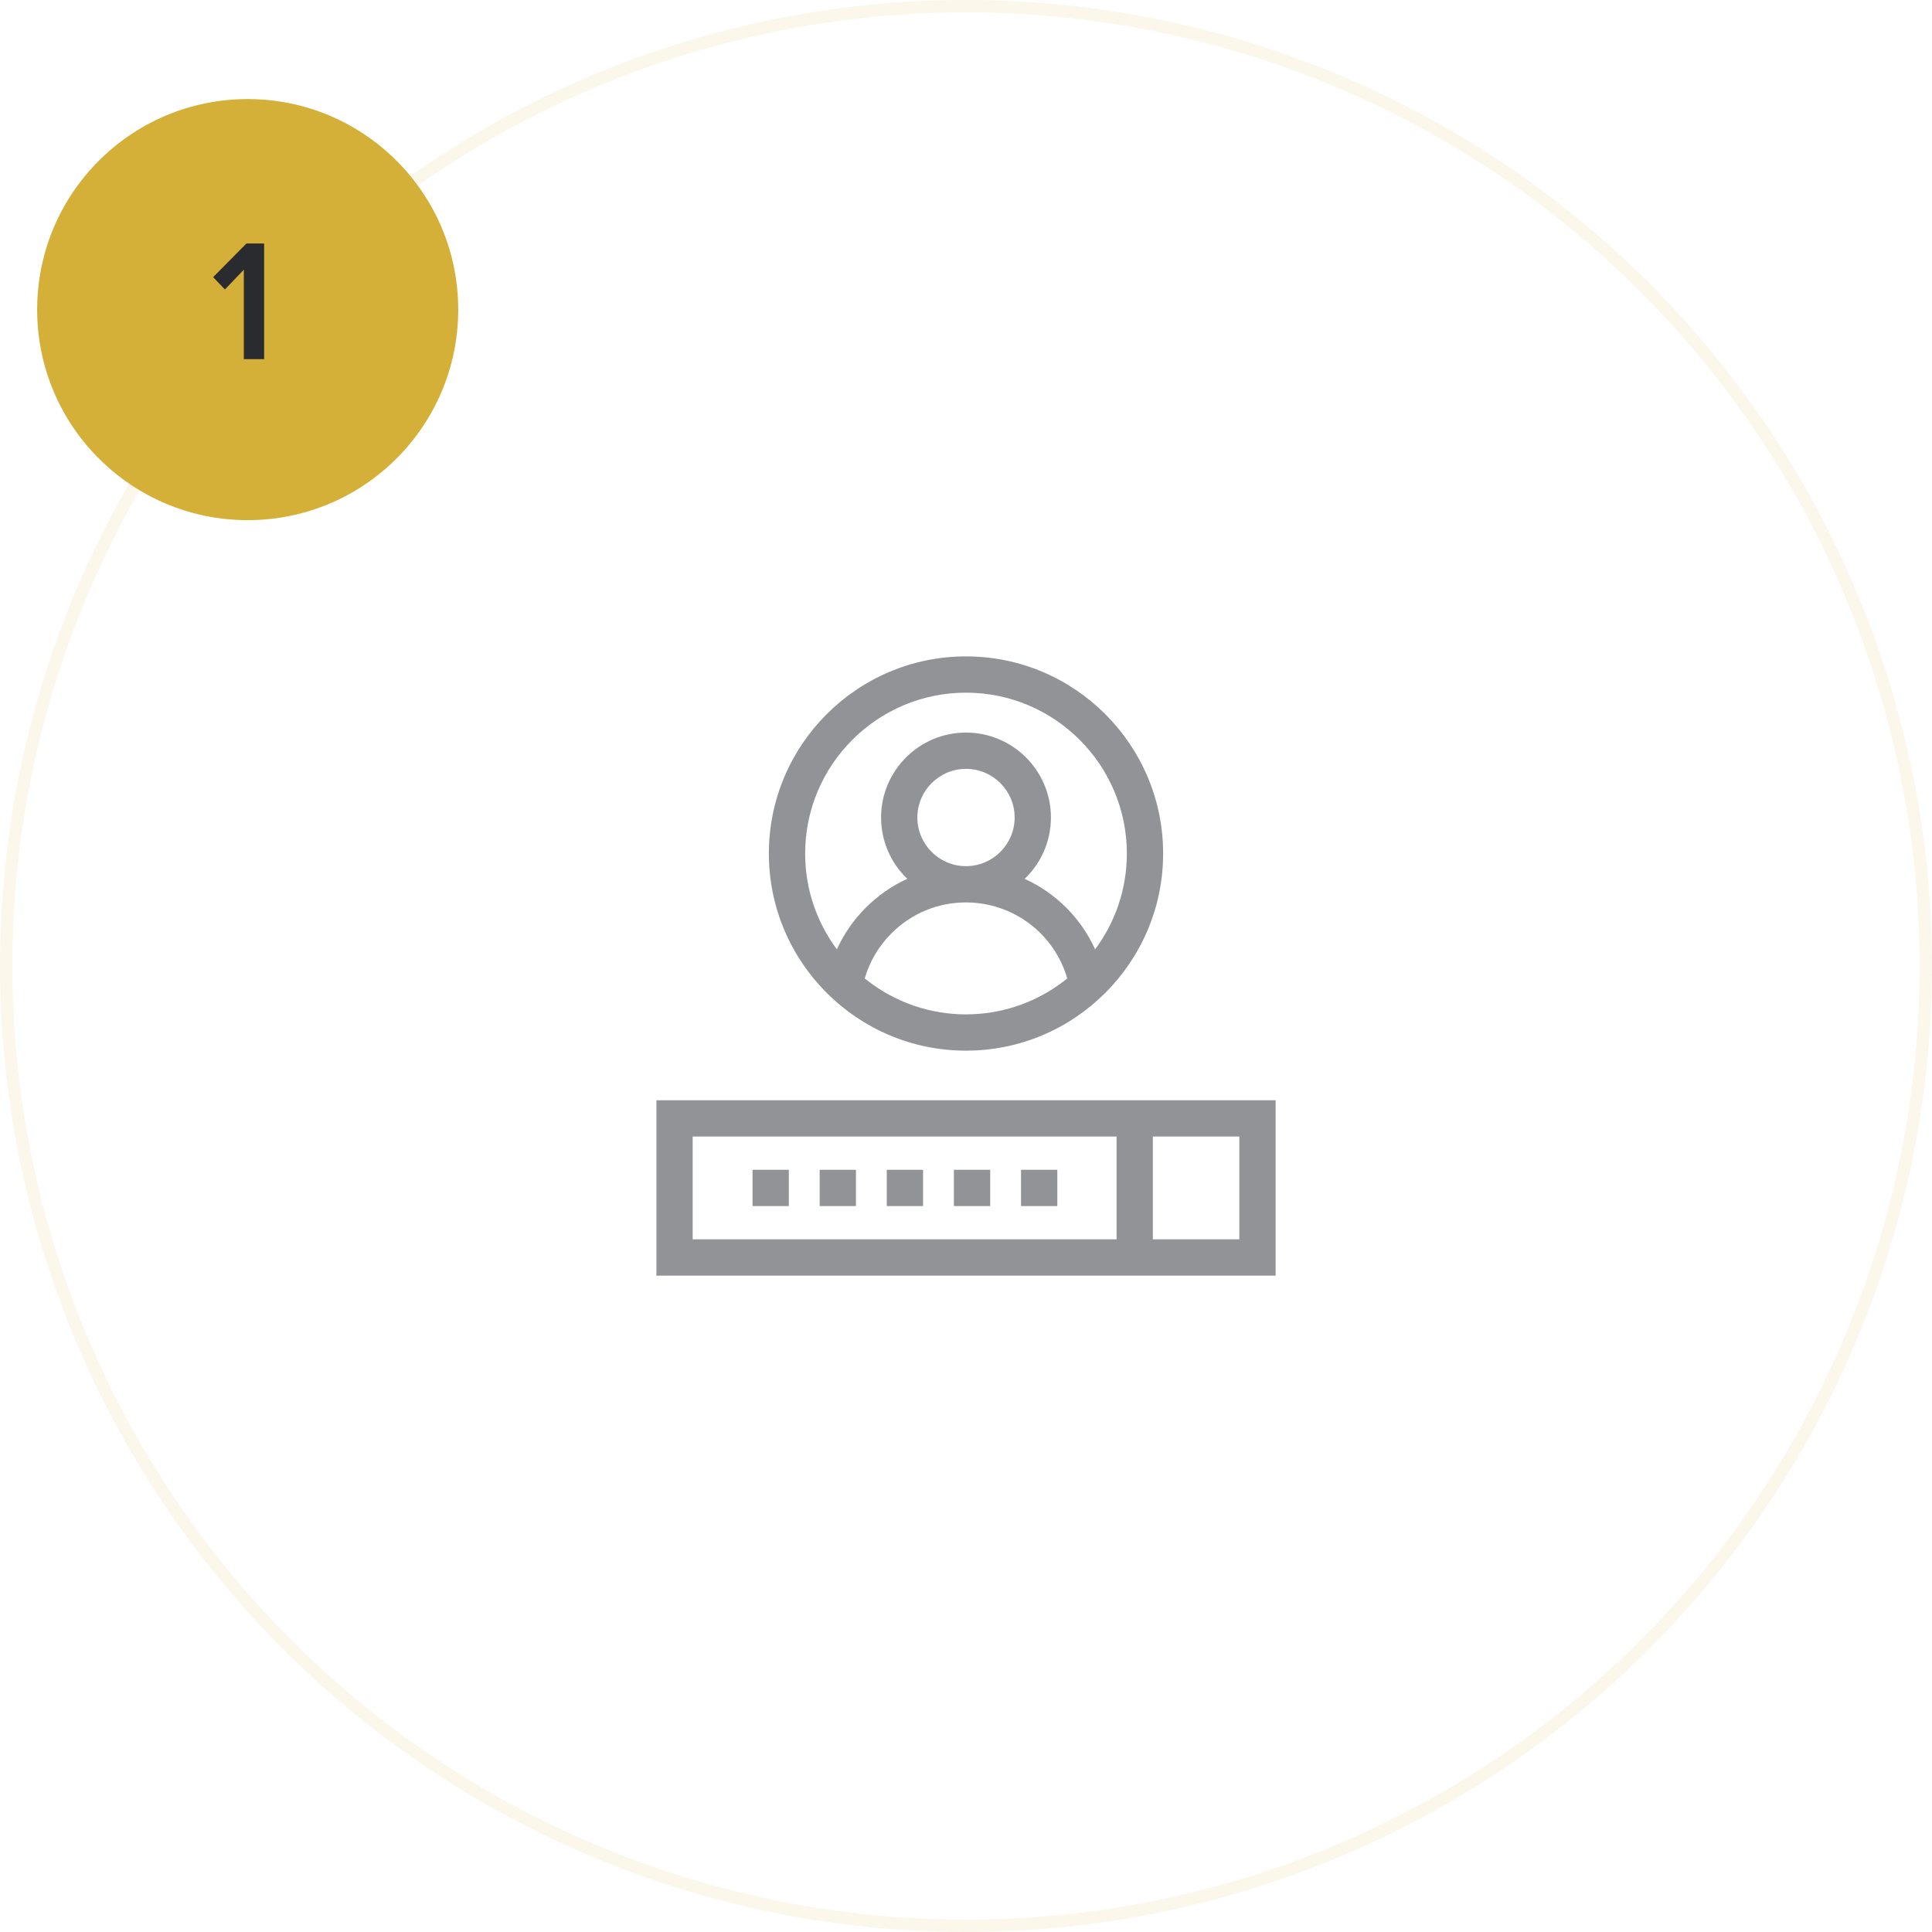 <svg width="156" height="156" viewBox="0 0 156 156" fill="none" xmlns="http://www.w3.org/2000/svg">
<g clip-path="url(#clip0_2043_59)">
<path d="M53 88.84V103H103V88.84H53ZM55.93 91.769H90.158V100.07H55.93V91.769ZM100.07 100.07H93.088V91.769H100.07V100.07Z" fill="#929396"/>
<path d="M60.764 94.455H63.693V97.385H60.764V94.455Z" fill="#929396"/>
<path d="M66.184 94.455H69.113V97.385H66.184V94.455Z" fill="#929396"/>
<path d="M71.603 94.455H74.533V97.385H71.603V94.455Z" fill="#929396"/>
<path d="M77.023 94.455H79.953V97.385H77.023V94.455Z" fill="#929396"/>
<path d="M82.443 94.455H85.373V97.385H82.443V94.455Z" fill="#929396"/>
<path d="M78 84.836C86.777 84.836 93.918 77.695 93.918 68.918C93.918 60.141 86.777 53 78 53C69.223 53 62.082 60.141 62.082 68.918C62.082 77.695 69.223 84.836 78 84.836ZM74.072 66.01C74.072 63.844 75.834 62.082 78 62.082C80.166 62.082 81.928 63.844 81.928 66.01C81.928 68.176 80.166 69.938 78 69.938C75.834 69.938 74.072 68.176 74.072 66.01ZM78 81.906C75.221 81.906 72.643 81.028 70.528 79.536C70.287 79.366 70.053 79.189 69.825 79.004C70.221 77.633 70.957 76.386 71.982 75.36C73.59 73.753 75.726 72.867 78 72.867C81.819 72.867 85.136 75.403 86.175 79.004C85.947 79.189 85.713 79.366 85.472 79.536C83.357 81.028 80.779 81.906 78 81.906ZM78 55.93C85.162 55.93 90.988 61.756 90.988 68.918C90.988 71.816 90.034 74.494 88.425 76.657C87.276 74.117 85.238 72.101 82.737 70.963C84.043 69.714 84.857 67.955 84.857 66.01C84.857 62.228 81.781 59.152 78 59.152C74.219 59.152 71.143 62.228 71.143 66.01C71.143 67.954 71.956 69.712 73.26 70.96C72.028 71.52 70.895 72.303 69.91 73.288C68.925 74.273 68.139 75.412 67.575 76.656C65.965 74.493 65.012 71.816 65.012 68.918C65.012 61.756 70.838 55.93 78 55.93Z" fill="#929396"/>
</g>
<circle opacity="0.1" cx="78" cy="78" r="77.5" stroke="#D4B038"/>
<circle cx="20" cy="25" r="17" fill="#D4B038"/>
<path d="M21.326 29H19.688V21.776L18.162 23.372L17.21 22.378L19.898 19.662H21.326V29Z" fill="#2A2B2F"/>
<defs>
<clipPath id="clip0_2043_59">
<rect width="50" height="50" fill="white" transform="translate(53 53)"/>
</clipPath>
</defs>
</svg>
